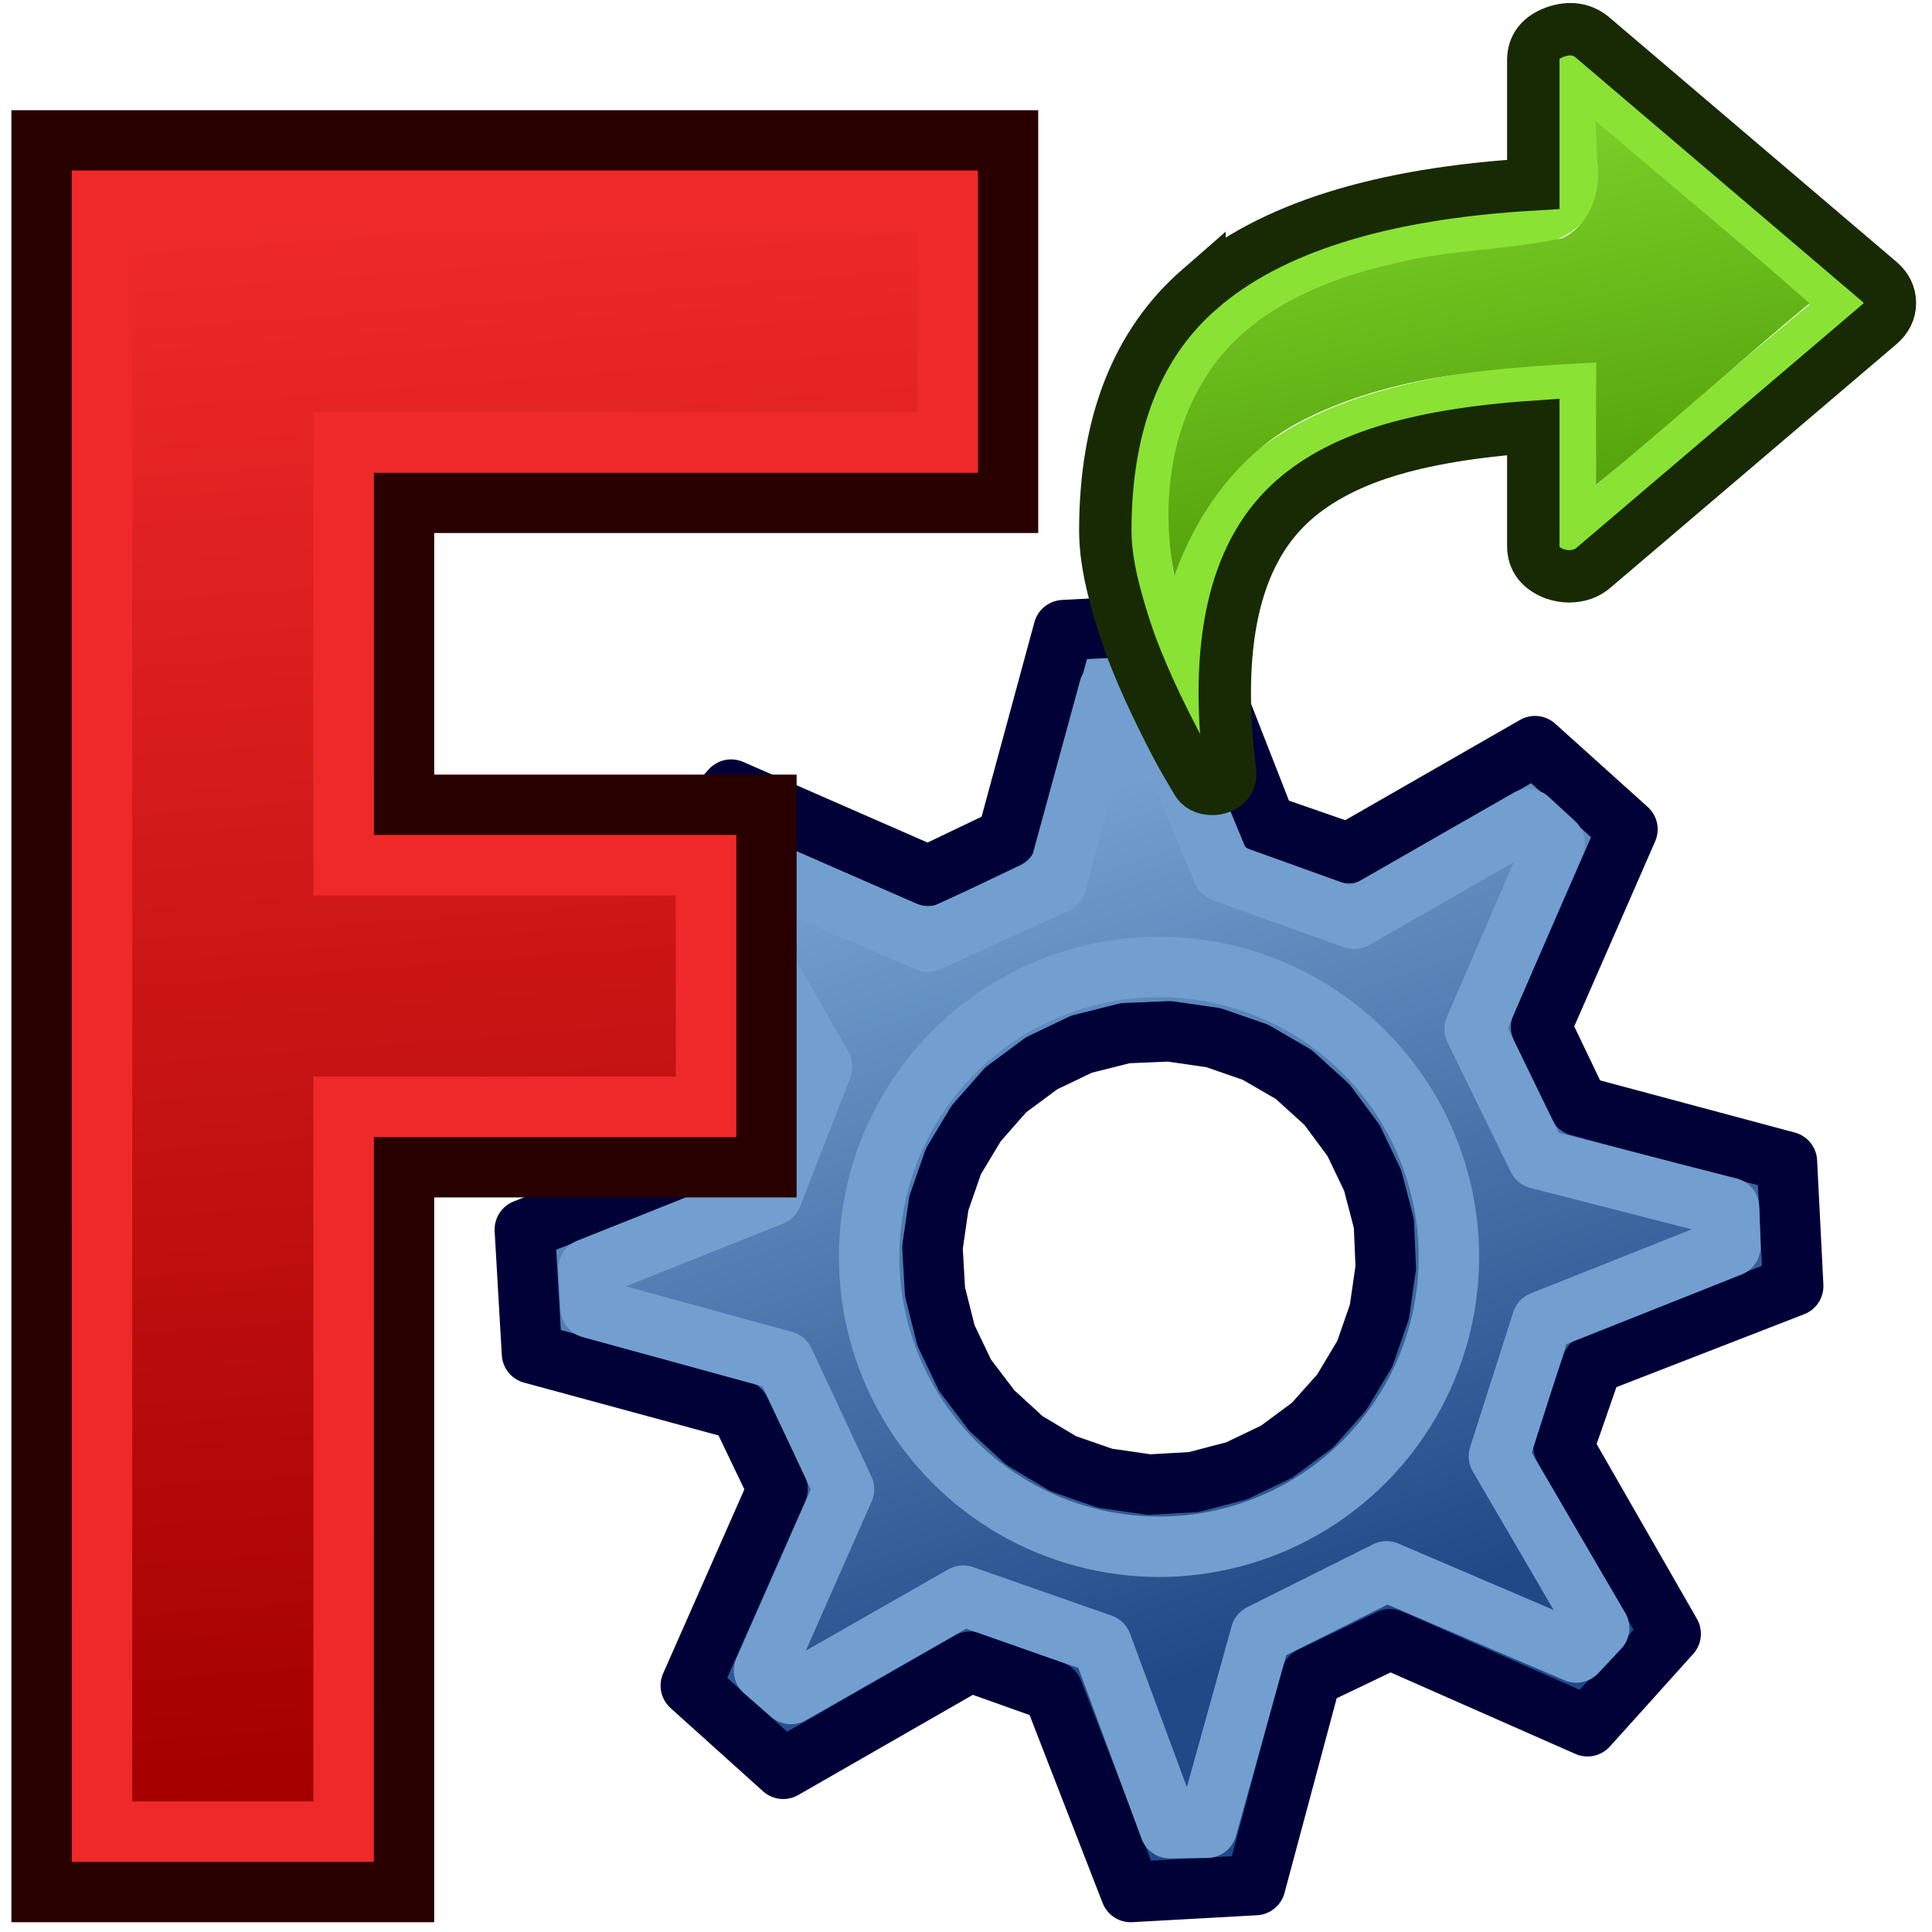 <?xml version="1.0" encoding="UTF-8" standalone="no"?>
<svg
   xmlns:dc="http://purl.org/dc/elements/1.1/"
   xmlns:cc="http://creativecommons.org/ns#"
   xmlns:rdf="http://www.w3.org/1999/02/22-rdf-syntax-ns#"
   xmlns:svg="http://www.w3.org/2000/svg"
   xmlns="http://www.w3.org/2000/svg"
   xmlns:xlink="http://www.w3.org/1999/xlink"
   version="1.1"
   id="svg3140"
   height="64px"
   width="64px">
  <defs
     id="defs3142">
    <linearGradient
       id="linearGradient3864">
      <stop
         style="stop-color:#71b2f8;stop-opacity:1;"
         offset="0"
         id="stop3866" />
      <stop
         style="stop-color:#002795;stop-opacity:1;"
         offset="1"
         id="stop3868" />
    </linearGradient>
    <linearGradient
       id="linearGradient3682">
      <stop
         id="stop3684"
         offset="0"
         style="stop-color:#ff6d0f;stop-opacity:1;" />
      <stop
         id="stop3686"
         offset="1"
         style="stop-color:#ff1000;stop-opacity:1;" />
    </linearGradient>
    <linearGradient
       id="linearGradient3864-9">
      <stop
         id="stop3866-1"
         offset="0"
         style="stop-color:#204a87;stop-opacity:1" />
      <stop
         id="stop3868-1"
         offset="1"
         style="stop-color:#729fcf;stop-opacity:1" />
    </linearGradient>
    <linearGradient
       id="linearGradient3682-0">
      <stop
         style="stop-color:#a40000;stop-opacity:1"
         offset="0"
         id="stop3684-0" />
      <stop
         style="stop-color:#ef2929;stop-opacity:1"
         offset="1"
         id="stop3686-0" />
    </linearGradient>
    <radialGradient
       xlink:href="#linearGradient3682-0-6"
       id="radialGradient3817-5-3"
       gradientUnits="userSpaceOnUse"
       gradientTransform="matrix(1.236,0.3,-0.832,3.388,-499.945,-167.331)"
       cx="270.583"
       cy="33.9"
       fx="270.583"
       fy="33.9"
       r="19.571" />
    <linearGradient
       id="linearGradient3682-0-6">
      <stop
         style="stop-color:#ff390f;stop-opacity:1"
         offset="0"
         id="stop3684-0-7" />
      <stop
         style="stop-color:#ff1000;stop-opacity:1;"
         offset="1"
         id="stop3686-0-5" />
    </linearGradient>
    <linearGradient
       gradientUnits="userSpaceOnUse"
       y2="7.711"
       x2="-211.402"
       y1="68.842"
       x1="-206.699"
       id="linearGradient3806"
       xlink:href="#linearGradient3682-0" />
    <linearGradient
       gradientTransform="matrix(1.009,0,0,1.009,-20.308,3.726)"
       gradientUnits="userSpaceOnUse"
       y2="26.521"
       x2="-157.325"
       y1="58.262"
       x1="-146.745"
       id="linearGradient3808"
       xlink:href="#linearGradient3864-9" />
    <linearGradient
       gradientTransform="matrix(1.009,0,0,1.009,-20.308,3.726)"
       gradientUnits="userSpaceOnUse"
       y2="26.521"
       x2="-157.325"
       y1="58.262"
       x1="-146.745"
       id="linearGradient3808-5"
       xlink:href="#linearGradient3864-9-6" />
    <linearGradient
       id="linearGradient3864-9-6">
      <stop
         id="stop3866-1-2"
         offset="0"
         style="stop-color:#204a87;stop-opacity:1" />
      <stop
         id="stop3868-1-9"
         offset="1"
         style="stop-color:#729fcf;stop-opacity:1" />
    </linearGradient>
    <linearGradient
       gradientTransform="matrix(1.009,0,0,1.009,-20.308,3.726)"
       gradientUnits="userSpaceOnUse"
       y2="26.521"
       x2="-157.325"
       y1="58.262"
       x1="-146.745"
       id="linearGradient3808-2"
       xlink:href="#linearGradient3864-9-7" />
    <linearGradient
       id="linearGradient3864-9-7">
      <stop
         id="stop3866-1-0"
         offset="0"
         style="stop-color:#204a87;stop-opacity:1" />
      <stop
         id="stop3868-1-93"
         offset="1"
         style="stop-color:#729fcf;stop-opacity:1" />
    </linearGradient>
    <linearGradient
       xlink:href="#linearGradient3774"
       id="linearGradient4316"
       gradientUnits="userSpaceOnUse"
       gradientTransform="matrix(-0.107,0,0,0.091,56.982,0.726)"
       x1="288.112"
       y1="358.158"
       x2="372.525"
       y2="7.542" />
    <linearGradient
       id="linearGradient3774">
      <stop
         style="stop-color:#4e9a06;stop-opacity:1"
         offset="0"
         id="stop3776" />
      <stop
         style="stop-color:#8ae234;stop-opacity:1"
         offset="1"
         id="stop3778" />
    </linearGradient>
  </defs>
  <g
     id="layer1">
    <g
       transform="translate(-6e-6,-0.364)"
       id="layer1-4">
      <g
         id="g3813-3"
         transform="matrix(0.851,0,0,0.851,187.827,-0.196)">
        <g
           transform="translate(-1.814,1.939)"
           id="g4761">
          <path
             style="display:inline;overflow:visible;visibility:visible;fill:url(#linearGradient3808);fill-opacity:1;fill-rule:evenodd;stroke:#000137;stroke-width:2.351;stroke-linecap:round;stroke-linejoin:round;stroke-miterlimit:4;stroke-dasharray:none;stroke-dashoffset:0;stroke-opacity:1;marker:none;enable-background:accumulate"
             d="m -159.147,27.763 -7.266,4.169 -3.209,-1.114 -3.061,-7.824 -4.816,0.253 -2.197,8.09 -3.074,1.472 -7.668,-3.354 -3.239,3.599 4.169,7.266 -1.139,3.199 -7.824,3.061 0.279,4.825 8.09,2.197 1.472,3.074 -3.38,7.658 3.599,3.239 7.266,-4.169 3.225,1.149 3.036,7.815 4.851,-0.269 2.171,-8.1 3.074,-1.472 7.684,3.389 3.239,-3.599 -4.169,-7.266 1.123,-3.234 7.815,-3.036 -0.244,-4.841 -8.1,-2.171 -1.472,-3.074 3.364,-7.693 -3.599,-3.239 z m -10.883,11.916 1.492,0.865 1.292,1.172 1.035,1.398 0.744,1.555 0.438,1.676 0.072,1.718 -0.248,1.717 -0.566,1.63 -0.901,1.508 -1.137,1.276 -1.398,1.035 -1.555,0.744 -1.676,0.438 -1.727,0.098 -1.717,-0.248 -1.63,-0.566 -1.508,-0.901 -1.267,-1.162 -1.044,-1.373 -0.744,-1.555 -0.428,-1.702 -0.098,-1.727 0.248,-1.717 0.566,-1.63 0.891,-1.482 1.146,-1.302 1.398,-1.035 1.555,-0.744 1.702,-0.428 1.718,-0.072 1.717,0.248 1.63,0.566 z"
             id="path3659-5" />
          <path
             style="display:inline;overflow:visible;visibility:visible;fill:none;stroke:#729fcf;stroke-width:2.351;stroke-linecap:round;stroke-linejoin:round;stroke-miterlimit:4;stroke-dasharray:none;stroke-dashoffset:0;stroke-opacity:1;marker:none;enable-background:accumulate"
             d="m -159.407,30.604 -6.782,3.885 -5.114,-1.839 -2.978,-7.211 -1.439,0.078 -2.071,7.584 -4.992,2.277 -7.07,-3.073 -0.946,1.084 3.904,6.858 -1.956,5.011 -7.136,2.845 0.082,1.532 7.528,2.063 2.333,4.992 -3.115,7.061 1.046,0.909 6.707,-3.829 5.393,1.889 2.652,7.165 1.442,-0.017 2.096,-7.536 4.897,-2.447 7.387,3.161 0.89,-0.951 -3.904,-6.688 1.677,-5.25 7.335,-2.917 -0.05,-1.509 -7.442,-1.907 -2.466,-5.049 3.119,-7.225 z"
             id="path3659-5-6" />
          <circle
             r="8.694"
             cy="40.103"
             cx="41.157"
             style="fill:none;stroke:#729fcf;stroke-width:1.812;stroke-linecap:round;stroke-linejoin:round;stroke-miterlimit:4;stroke-dasharray:none;stroke-dashoffset:6;stroke-opacity:1"
             id="path3898"
             transform="matrix(1.298,0,0,1.298,-227.204,-4.41)" />
          <path
             style="display:inline;overflow:visible;visibility:visible;fill:url(#linearGradient3806);fill-opacity:1;fill-rule:evenodd;stroke:#280000;stroke-width:2.351;stroke-linecap:butt;stroke-linejoin:miter;stroke-miterlimit:4;stroke-dasharray:none;stroke-dashoffset:0;stroke-opacity:1;marker:none;enable-background:accumulate"
             d="m -217.28,4.185 1e-5,68.184 14.107,-2e-6 0,-28.214 14.107,0 0,-14.107 -14.107,0 0,-11.756 23.512,0 0,-14.107 z"
             id="rect3663-8" />
          <path
             style="display:inline;overflow:visible;visibility:visible;fill:none;stroke:#ef2929;stroke-width:2.351;stroke-linecap:butt;stroke-linejoin:miter;stroke-miterlimit:4;stroke-dasharray:none;stroke-dashoffset:0;stroke-opacity:1;marker:none;enable-background:accumulate"
             d="m -214.929,6.536 0,63.482 9.405,0 0,-28.214 14.107,0 0,-9.405 -14.107,0 0,-16.458 23.512,0 0,-9.405 z"
             id="rect3663-8-3" />
        </g>
        <g
           id="g4720"
           transform="matrix(0.711,0,0,0.711,-179.331,-0.485)">
          <path
             style="opacity:1;fill:none;fill-opacity:1;stroke:#8ae234;stroke-width:3.441;stroke-linecap:round;stroke-linejoin:miter;stroke-miterlimit:4;stroke-dasharray:none;stroke-opacity:1"
             d="m 27.403,31.946 c -0.004,-2.232 0.234,-6.383 0.149,-8.724 -5.438,0.298 -11.087,1.189 -15.013,3.792 C 7.899,30.089 7.229,34.708 6.645,39.092 2.503,33.517 4.147,24.033 6.738,20.813 c 2.568,-3.191 6.525,-5.174 10.234,-6.066 3.053,-0.734 6.386,-0.949 9.445,-1.625 1.612,-0.8 1.107,-1.549 1.099,-4.253 -0.008,-2.619 -0.862,-5.625 1.926,-2.289 3.793,3.229 14.12,11.701 14.12,11.701 0,0 -13.806,11.378 -16.002,13.741"
             id="path4314-8" />
          <path
             id="path4312"
             d="m 7.468,17.443 c 3.823,-3.342 9.915,-5.256 18.274,-5.741 l 0,-6.806 c 0,-0.727 0.397,-1.238 1.19,-1.533 0.834,-0.294 1.546,-0.173 2.135,0.364 L 44.688,17.027 c 0.387,0.329 0.58,0.719 0.58,1.169 0,0.45 -0.193,0.84 -0.58,1.169 L 29.068,32.666 c -0.367,0.329 -0.824,0.494 -1.373,0.494 -0.244,0 -0.498,-0.043 -0.763,-0.13 -0.793,-0.295 -1.19,-0.805 -1.19,-1.533 l 0,-6.52 c -3.274,0.225 -5.994,0.68 -8.161,1.364 -2.166,0.684 -3.9,1.641 -5.201,2.871 -3.031,2.857 -4.109,7.75 -3.234,14.677 0.04,0.45 -0.193,0.745 -0.702,0.883 -0.061,0.018 -0.152,0.026 -0.274,0.026 -0.407,0 -0.691,-0.147 -0.854,-0.442 L 6.705,43.317 C 6.42,42.832 6.008,42.048 5.469,40.965 4.931,39.882 4.442,38.8 4.005,37.718 3.567,36.636 3.176,35.441 2.83,34.133 2.484,32.825 2.311,31.669 2.311,30.665 c 0,-5.819 1.719,-10.226 5.157,-13.223 z"
             style="opacity:1;fill:none;fill-opacity:1;stroke:#172a04;stroke-width:2.868;stroke-miterlimit:4;stroke-dasharray:none;stroke-opacity:1" />
          <path
             style="opacity:1;fill:url(#linearGradient4316);fill-opacity:1;stroke:none;stroke-width:34.753;stroke-miterlimit:4;stroke-dasharray:none;stroke-opacity:1"
             d="m 29.488,8.517 c 3.793,3.229 7.642,6.399 11.373,9.695 -3.926,3.274 -7.72,6.688 -11.675,9.931 -0.004,-2.232 -0.018,-4.464 0.006,-6.695 -5.438,0.298 -11.098,0.65 -16.002,3.133 -3.498,1.742 -5.858,5.057 -7.102,8.562 -0.735,-3.927 -0.265,-8.244 2.181,-11.575 2.268,-3.073 6.074,-4.678 9.794,-5.517 3.04,-0.787 6.222,-0.73 9.28,-1.405 1.612,-0.8 2.142,-2.714 1.895,-4.335 -0.013,-0.689 -0.059,-1.388 -0.089,-2.082 0.113,0.096 0.226,0.192 0.339,0.288 z"
             id="path4314" />
        </g>
      </g>
    </g>
  </g>
</svg>
